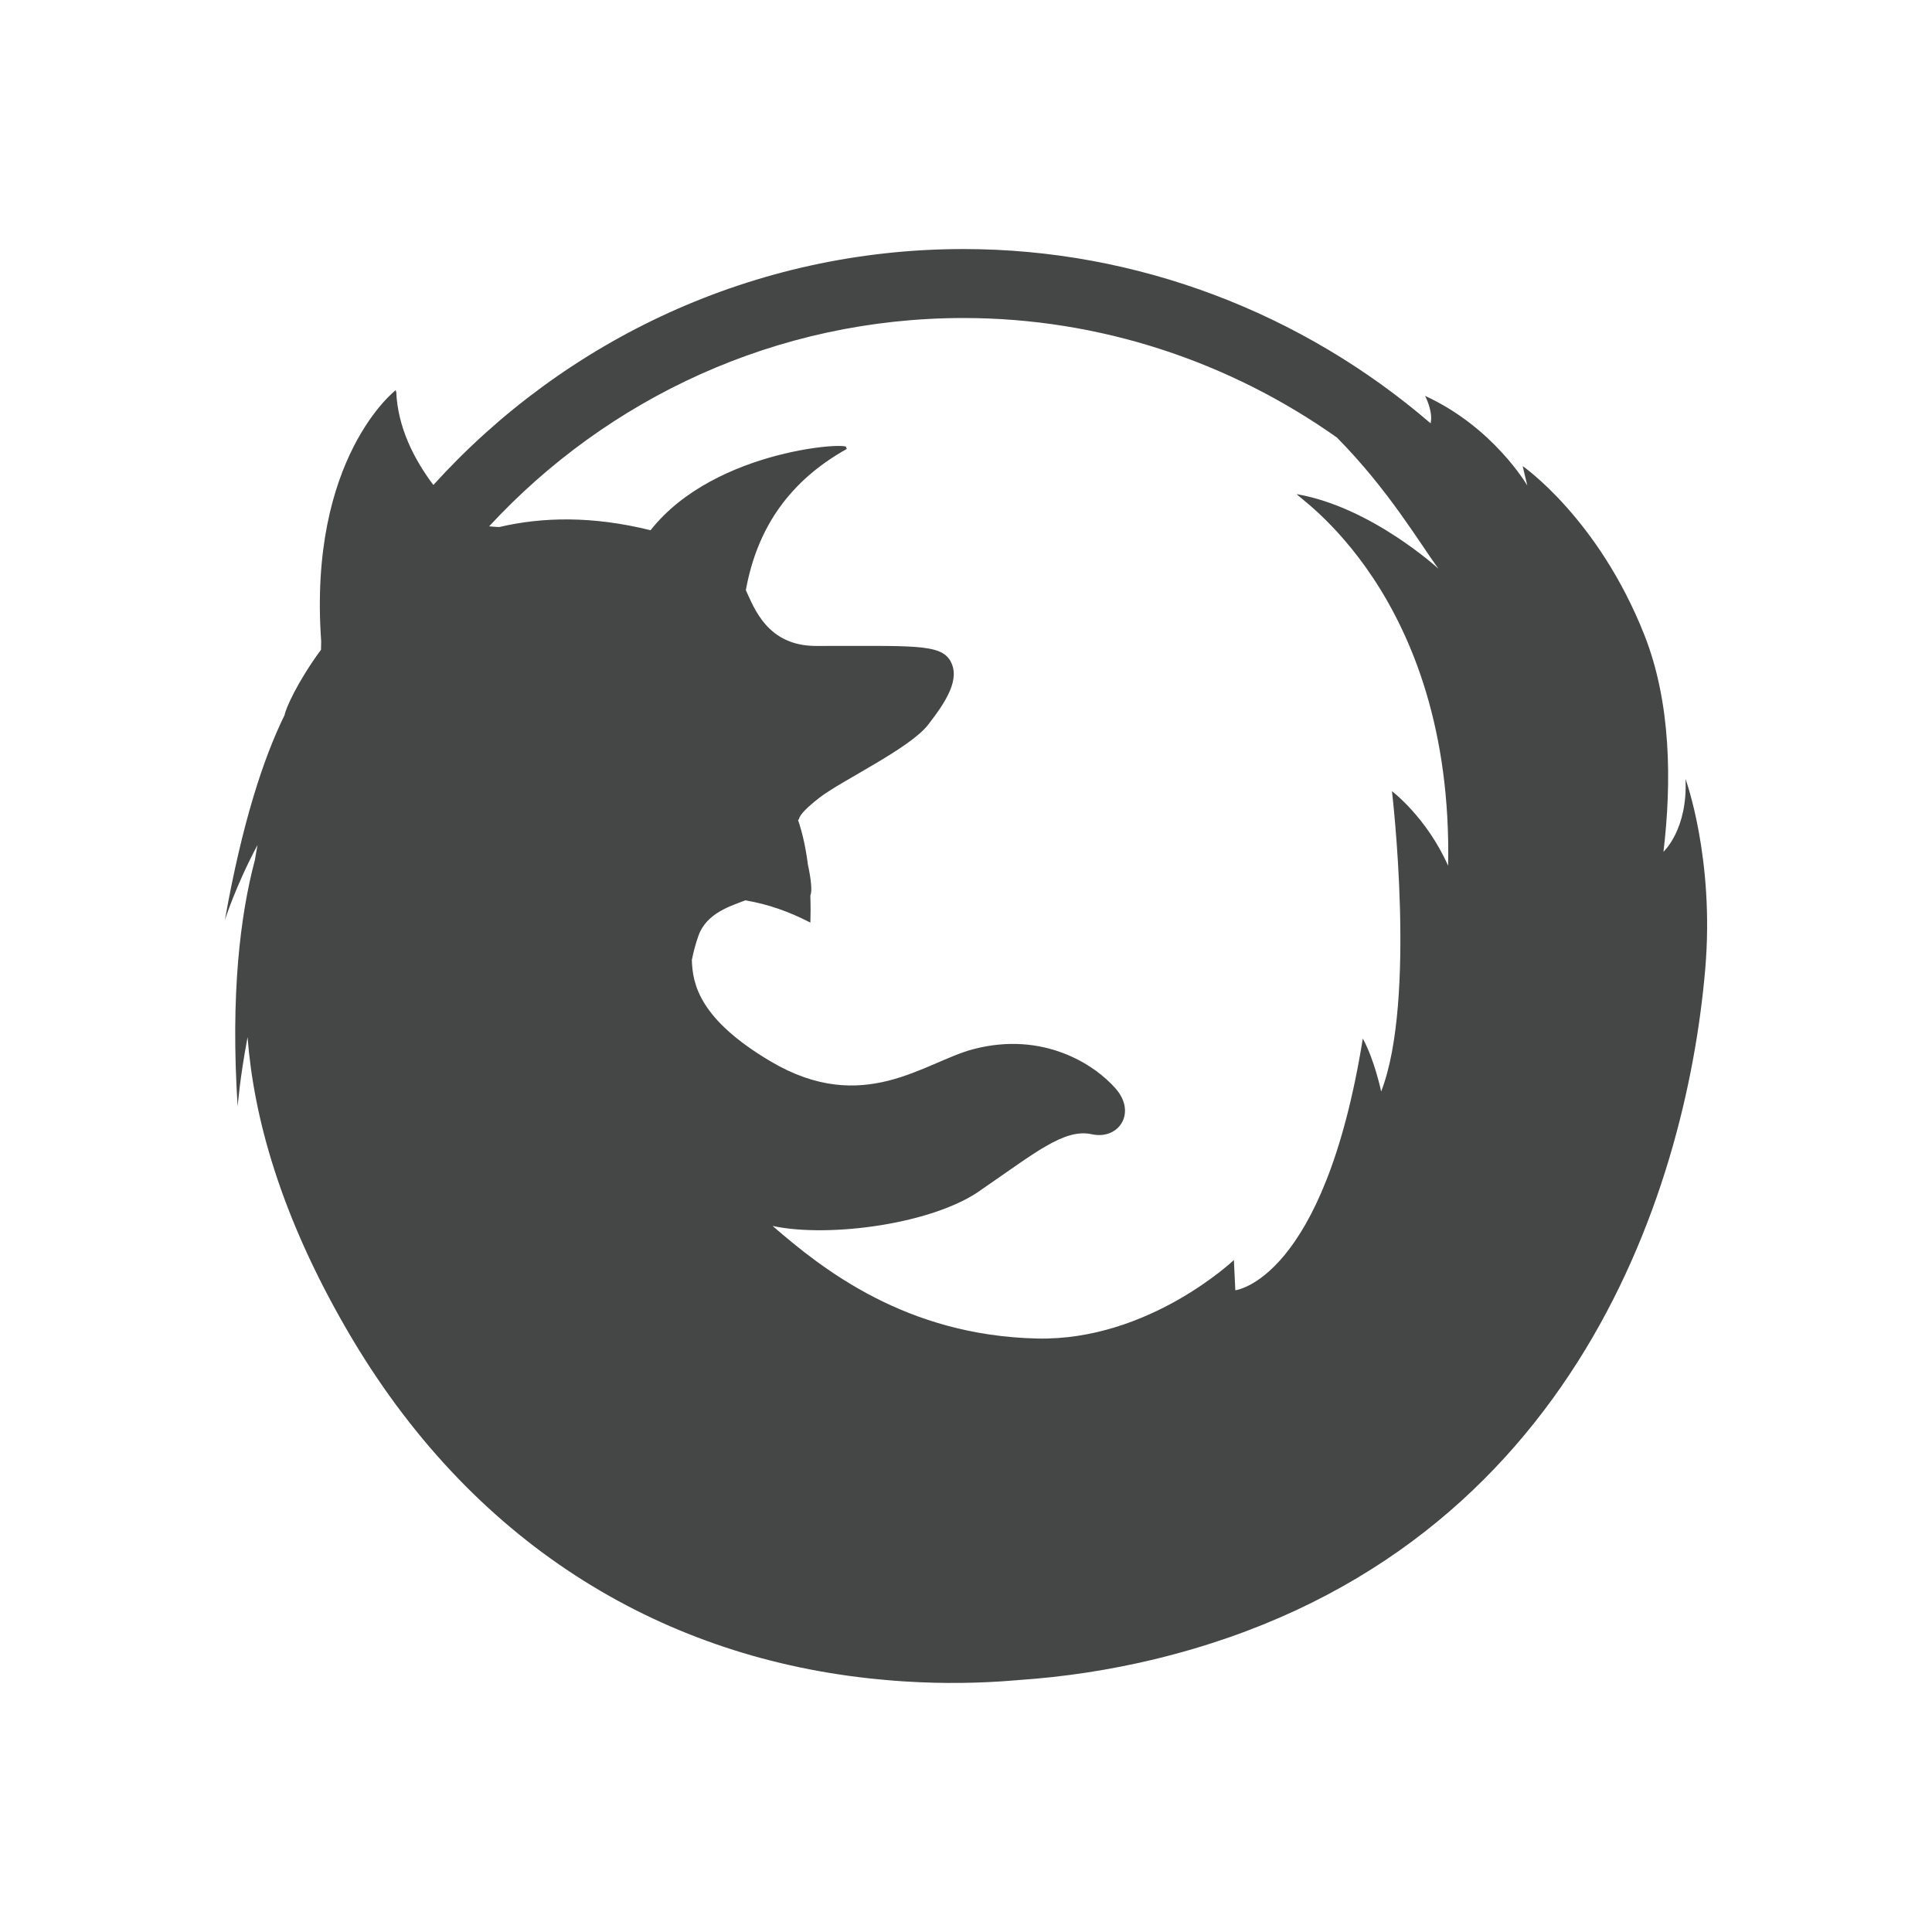<?xml version="1.0" encoding="utf-8"?>
<!-- Generator: Adobe Illustrator 16.0.4, SVG Export Plug-In . SVG Version: 6.00 Build 0)  -->
<!DOCTYPE svg PUBLIC "-//W3C//DTD SVG 1.1//EN" "http://www.w3.org/Graphics/SVG/1.1/DTD/svg11.dtd">
<svg version="1.1" id="Layer_1" xmlns="http://www.w3.org/2000/svg" xmlns:xlink="http://www.w3.org/1999/xlink" x="0px" y="0px"
	 width="512px" height="512px" viewBox="0 0 512 512" enable-background="new 0 0 512 512" xml:space="preserve">
<path fill="#454646" d="M446.677,206.435c0.63,13.407-5.842,19.288-5.842,19.288c2.202-18.475,2.021-39.543-5.063-57.457
	c-12.195-30.884-32.25-44.751-32.25-44.751l1.231,5.159c0,0-8.961-15.46-27.095-23.761c0,0,2.187,4.082,1.466,7.273
	C345.217,83.005,301.459,66,255.357,66c-55.619,0-105.729,24.133-140.508,62.524c-5.098-6.76-9.475-15.295-9.844-24.793
	c0,0-0.03,0.02-0.084,0.065c-0.008-0.135-0.038-0.28-0.038-0.418c0,0-23.247,17.86-19.764,66.56c-0.016,0.778-0.03,1.53-0.05,2.252
	c-6.287,8.531-9.41,15.708-9.647,17.3c-5.57,11.344-11.225,28.422-15.828,54.342c0,0,2.885-9.126,8.654-19.897
	c-0.23,1.343-0.506,2.682-0.714,4.028c-3.858,14.542-6.475,35.563-4.557,65.255c0,0,0.579-7.53,2.632-18.375
	c1.603,21.064,8.619,47.062,26.361,77.635c32.798,56.551,82.579,86.093,137.898,92.25c0.246,0.03,0.491,0.061,0.729,0.084
	c1.277,0.139,2.562,0.257,3.851,0.372c1.554,0.146,3.111,0.265,4.673,0.372c0.376,0.023,0.752,0.054,1.12,0.069
	c9.556,0.587,19.215,0.491,28.932-0.33c0.084-0.008,0.153-0.008,0.23-0.016c0.184-0.015,0.36-0.034,0.533-0.05
	c11.972-0.812,24.024-2.62,36.055-5.52C415.459,413.252,446.7,317.197,451.898,256.913
	C454.426,227.56,446.677,206.435,446.677,206.435z M383.766,229.432c-5.724-12.882-14.884-19.756-14.884-19.756
	s6.586,55.347-2.862,79.583c0,0-1.718-8.301-4.863-14.028c-10.312,64.128-33.781,66.702-33.781,66.702l-0.383-8.014
	c0,0-22.557,21.447-52.102,20.803c-34.732-0.771-56.866-18.317-70.15-29.837c14.884,3.237,43.121-0.503,55.627-9.812
	c0.016-0.012,0.03-0.023,0.046-0.035c13.58-9.283,21.628-16.062,28.84-14.462c7.227,1.615,12.041-5.635,6.429-12.068
	c-5.619-6.456-19.265-15.306-37.724-10.472c-13.016,3.402-29.146,17.807-53.767,3.226c-18.827-11.159-20.665-20.431-20.845-26.867
	c0.468-2.31,1.051-4.478,1.757-6.441c2.171-6.068,8.754-7.918,12.425-9.355c6.226,1.066,11.597,3.011,17.228,5.896
	c0.069-1.868,0.089-4.369-0.011-7.181c0.54-1.07,0.203-4.301-0.656-8.244c-0.499-3.963-1.327-8.052-2.608-11.784
	c0.03-0.004,0.062-0.004,0.092-0.023c0.077-0.046,0.146-0.126,0.177-0.265c0.269-1.216,2.362-3.226,5.362-5.559
	c5.908-4.592,23.96-13.062,28.84-19.36c4.895-6.287,8.569-12.168,5.923-16.891c-2.646-4.722-10.449-3.936-35.714-4.008
	c-12.759-0.035-16.272-9.967-18.505-14.781c3.08-17.009,11.995-29.119,26.606-37.344c0.269-0.149,0.2-0.284-0.122-0.368
	c2.961-1.734-34.51-0.073-51.733,21.835c-15.291-3.806-28.617-3.553-40.095-0.852c-0.813-0.031-1.727-0.092-2.686-0.192
	c31.375-33.918,76.115-55.2,125.731-55.2c36.024,0,70.457,11.512,98.936,31.674c13.576,13.729,21.854,27.839,26.898,34.759
	c0,0-17.749-16.314-37.497-19.748C342.797,131.209,385.2,157.295,383.766,229.432z"/>
</svg>
